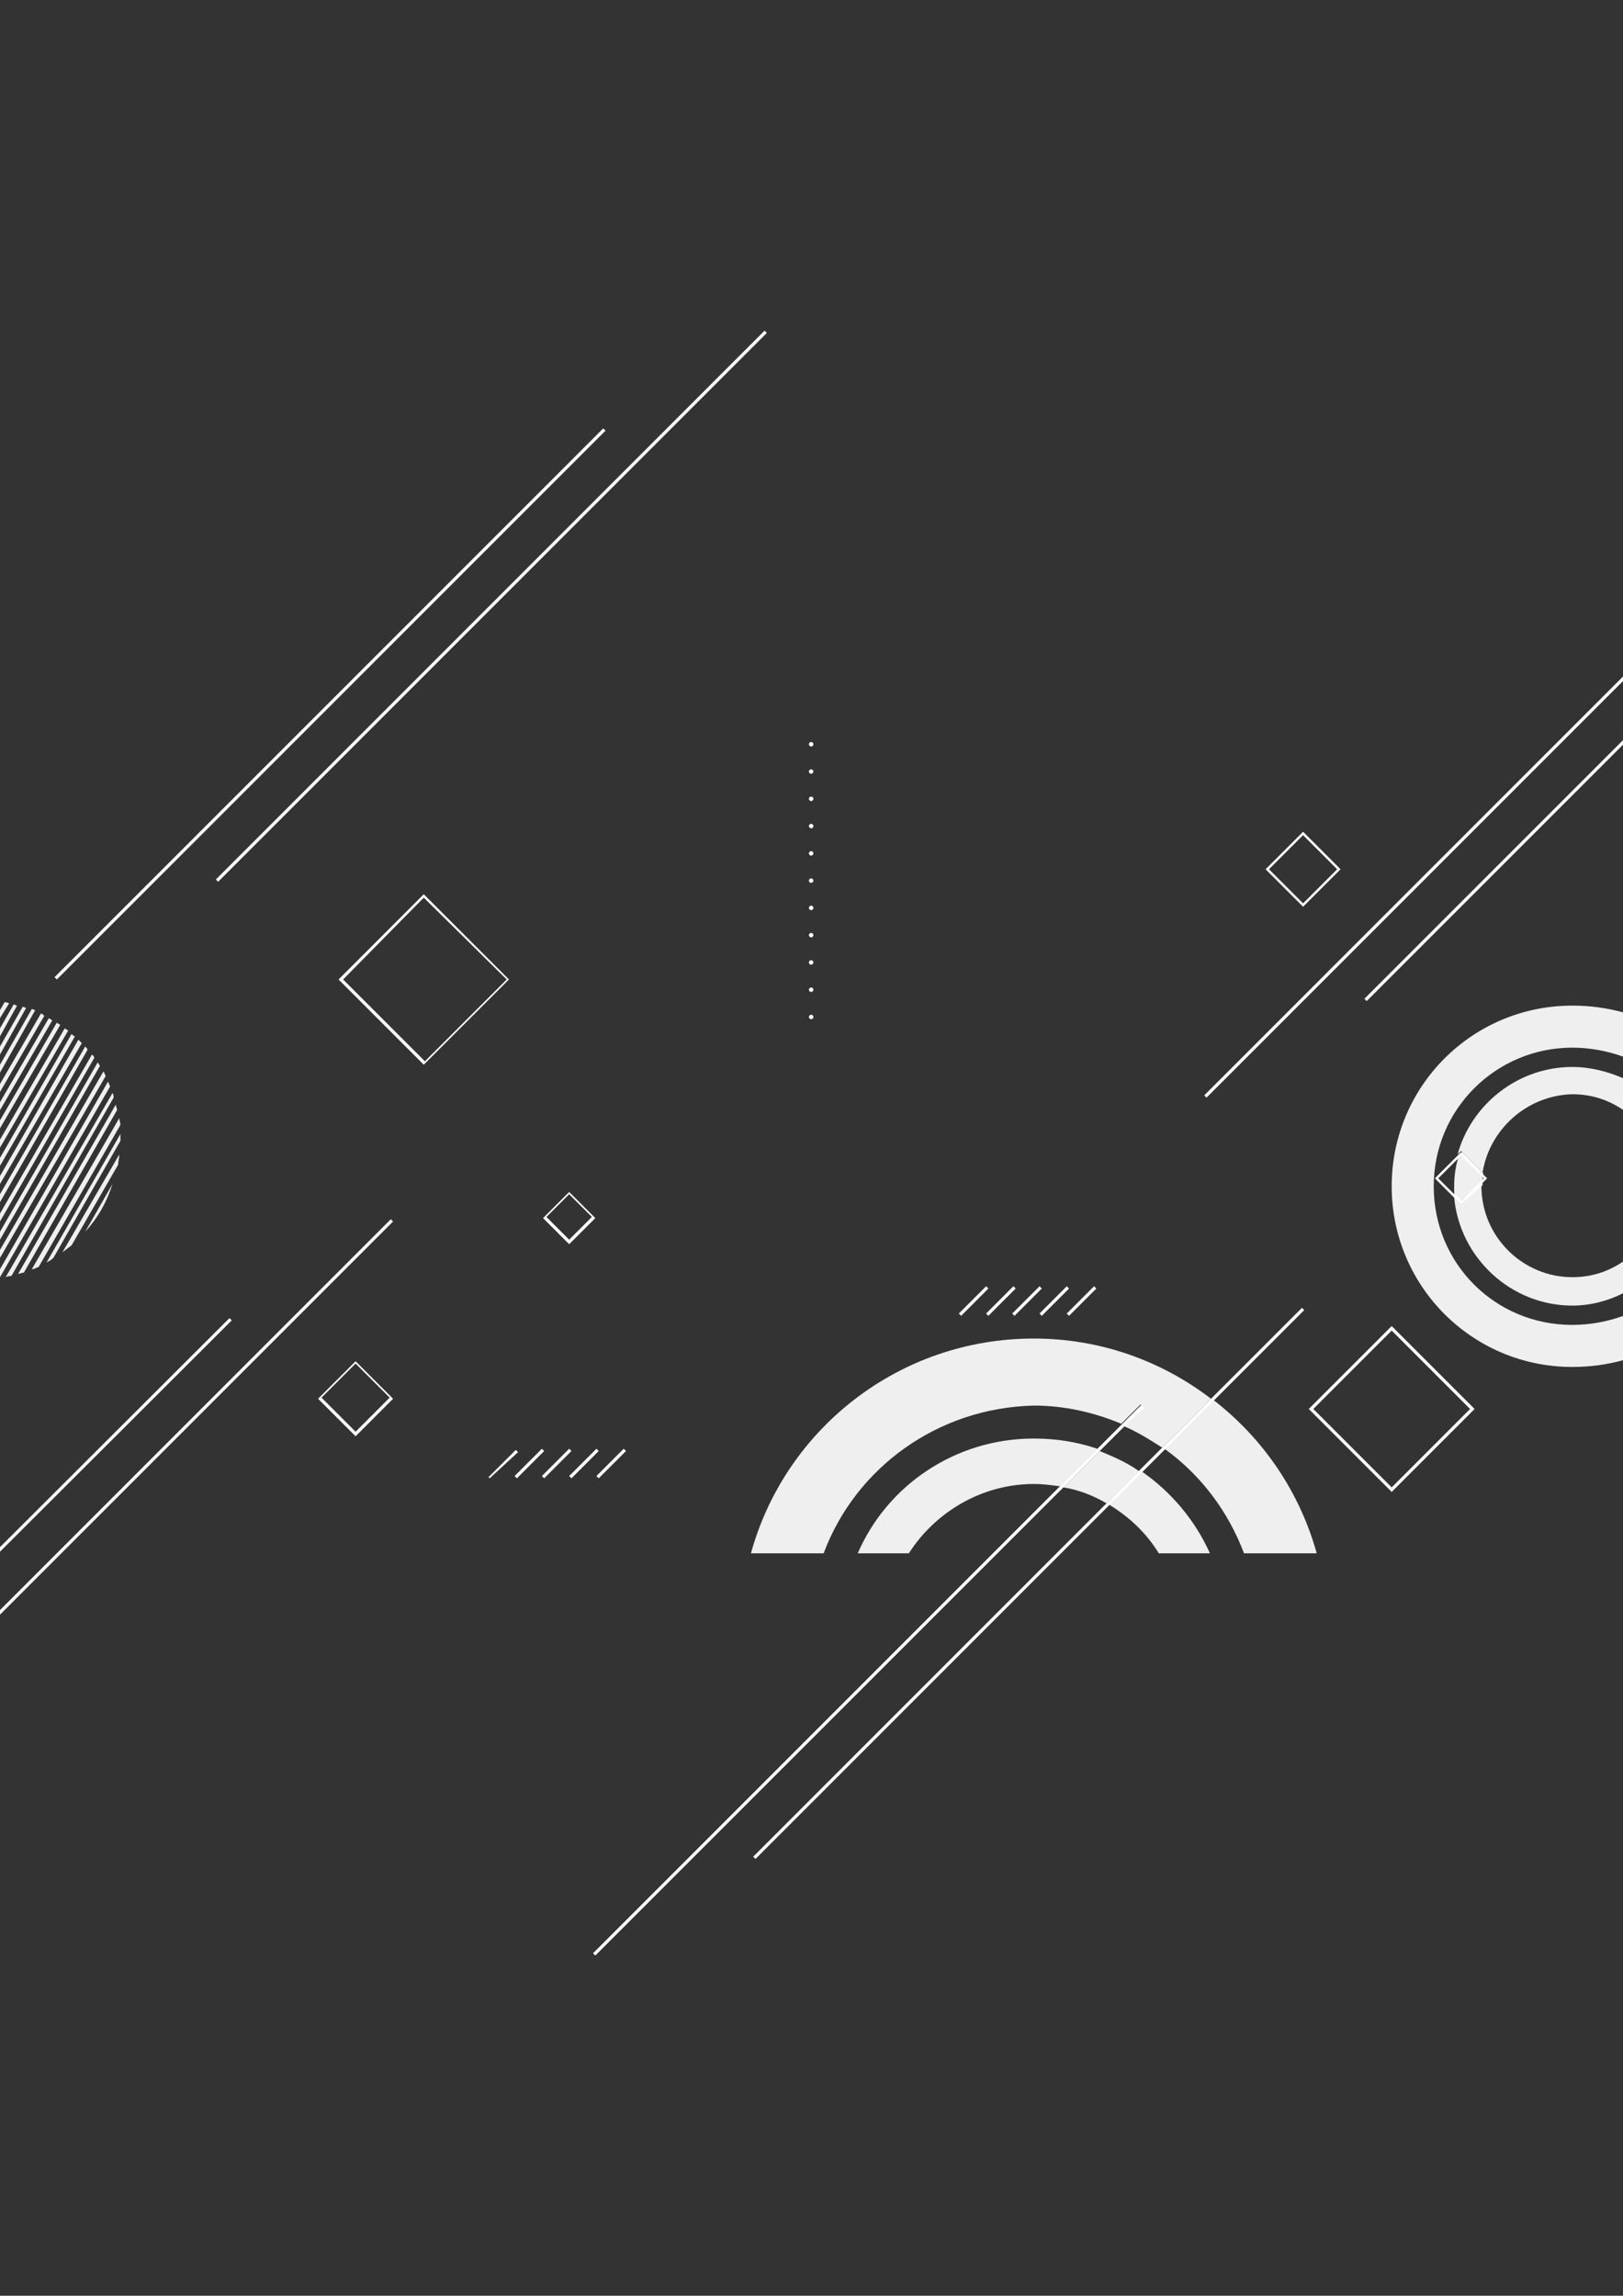 <?xml version="1.0" encoding="utf-8"?>
<!-- Generator: Adobe Illustrator 22.1.0, SVG Export Plug-In . SVG Version: 6.00 Build 0)  -->
<svg version="1.1" id="Layer_1" xmlns:serif="http://www.serif.com/"
	 xmlns="http://www.w3.org/2000/svg" xmlns:xlink="http://www.w3.org/1999/xlink" x="0px" y="0px" viewBox="0 0 595.3 841.9"
	 style="enable-background:new 0 0 595.3 841.9;" xml:space="preserve">
<rect x="0" y="0" width="595.3" height="841.9" fill="#333333" stroke="none"/>
<style type="text/css">
	.st0{fill:#FFFFFF;}
	.st1{clip-path:url(#SVGID_2_);}
	.st2{fill:#EFEFF0;}
</style>
<g transform="matrix(4.167,0,0,4.167,0,0)">
	<path class="st0" d="M43.1,130.1L43,130l2.4-2.4l0.2,0.2L43.1,130.1z"/>
	<path class="st0" d="M45.5,130.1l-0.2-0.2l2.4-2.4l0.2,0.2L45.5,130.1z"/>
	<path class="st0" d="M47.9,130.1l-0.2-0.2l2.4-2.4l0.2,0.2L47.9,130.1z"/>
	<path class="st0" d="M50.3,130.1l-0.2-0.2l2.4-2.4l0.2,0.2L50.3,130.1z"/>
	<path class="st0" d="M52.7,130.1l-0.2-0.2l2.4-2.4l0.2,0.2L52.7,130.1z"/>
	<path class="st0" d="M84.6,115.8l-0.2-0.2l2.4-2.4l0.2,0.2L84.6,115.8z"/>
	<path class="st0" d="M87,115.8l-0.2-0.2l2.4-2.4l0.2,0.2L87,115.8z"/>
	<path class="st0" d="M89.3,115.8l-0.2-0.2l2.4-2.4l0.2,0.2L89.3,115.8z"/>
	<path class="st0" d="M91.7,115.8l-0.2-0.2l2.4-2.4l0.2,0.2L91.7,115.8z"/>
	<path class="st0" d="M94.1,115.8l-0.2-0.2l2.4-2.4l0.2,0.2L94.1,115.8z"/>
	<path class="st0" d="M106.2,96.6l-0.2-0.2l48.3-48.3l0.2,0.2L106.2,96.6z"/>
	<path class="st0" d="M120.3,88.1l-0.2-0.2l48.3-48.3l0.2,0.2L120.3,88.1z"/>
	<path class="st0" d="M52.4,172.1l-0.2-0.2l48.3-48.3l0.2,0.2L52.4,172.1z"/>
	<path class="st0" d="M66.5,163.6l-0.2-0.2l48.3-48.3l0.2,0.2L66.5,163.6z"/>
	<path class="st0" d="M5,86.2L4.8,86l48.3-48.3l0.2,0.2L5,86.2z"/>
	<path class="st0" d="M19.2,77.6L19,77.4l48.3-48.3l0.2,0.2L19.2,77.6z"/>
	<path class="st0" d="M-27.9,164.4l-0.2-0.2L20.2,116l0.2,0.2L-27.9,164.4z"/>
	<path class="st0" d="M-13.7,155.8l-0.2-0.2l48.3-48.3l0.2,0.2L-13.7,155.8z"/>
	<g>
		<g>
			<g>
				<defs>
					<rect id="SVGID_1_" x="-6.3" y="77" width="13.3" height="23.8"/>
				</defs>
				<clipPath id="SVGID_2_">
					<use xlink:href="#SVGID_1_"  style="overflow:visible;"/>
				</clipPath>
				<g class="st1">
					<path class="st2" d="M0,89.6v-0.7l0.4-0.7c0.1,0,0.2,0,0.4,0.1L0,89.6z"/>
				</g>
			</g>
		</g>
		<path class="st2" d="M0,91.2v-0.7l1.2-2.1c0.1,0,0.2,0.1,0.3,0.1L0,91.2z"/>
		<path class="st2" d="M0,92.8v-0.7l2-3.5c0.1,0,0.2,0.1,0.3,0.1L0,92.8z"/>
		<path class="st2" d="M0,94.4v-0.7l2.8-4.9c0.1,0,0.2,0.1,0.3,0.1L0,94.4z"/>
		<path class="st2" d="M0,96.1v-0.7l3.6-6.2c0.1,0,0.2,0.1,0.3,0.2L0,96.1z"/>
		<path class="st2" d="M0,97.7V97l4.3-7.4c0.1,0.1,0.2,0.1,0.3,0.2L0,97.7z"/>
		<path class="st2" d="M0,99.3v-0.7L5,90c0.1,0.1,0.2,0.1,0.3,0.2L0,99.3z"/>
		<path class="st2" d="M0,101v-0.7l5.7-9.8c0.1,0.1,0.2,0.1,0.3,0.2L0,101z"/>
		<path class="st2" d="M0,102.6v-0.7L6.3,91c0.1,0.1,0.2,0.2,0.3,0.2L0,102.6z"/>
		<path class="st2" d="M0,104.2v-0.7l6.9-12c0.1,0.1,0.2,0.2,0.3,0.3L0,104.2z"/>
		<path class="st2" d="M0,105.8v-0.7l7.5-13c0.1,0.1,0.2,0.2,0.2,0.3L0,105.8z"/>
		<path class="st2" d="M0,107.5v-0.7l8.1-14c0.1,0.1,0.2,0.2,0.2,0.3L0,107.5z"/>
		<path class="st2" d="M0,109.1v-0.7l8.6-14.9c0.1,0.1,0.1,0.2,0.2,0.3L0,109.1z"/>
		<path class="st2" d="M0,110.7V110l9.1-15.7c0.1,0.1,0.1,0.2,0.2,0.4L0,110.7z"/>
		<path class="st2" d="M0,112.4v-0.7l9.5-16.5c0.1,0.1,0.1,0.3,0.2,0.4L0,112.4z"/>
		<path class="st2" d="M0.5,112.4l9.4-16.2c0.1,0.1,0.1,0.3,0.1,0.4l-9,15.7C0.8,112.3,0.7,112.3,0.5,112.4z"/>
		<path class="st2" d="M1.6,112.1l8.6-14.9c0,0.2,0.1,0.3,0.1,0.5L2.1,112C1.9,112,1.8,112.1,1.6,112.1z"/>
		<path class="st2" d="M2.8,111.7l7.7-13.3c0,0.2,0.1,0.4,0.1,0.6l-7.2,12.5C3.1,111.6,3,111.7,2.8,111.7z"/>
		<path class="st2" d="M4.1,111.1l6.5-11.3c0,0.1,0,0.3,0,0.4s0,0.2,0,0.2l-5.9,10.3C4.5,110.9,4.3,111,4.1,111.1z"/>
		<path class="st2" d="M5.5,110.2l5-8.6c0,0.3-0.1,0.6-0.1,0.9l-4.1,7.1C6,109.8,5.8,110,5.5,110.2z"/>
		<path class="st2" d="M7.5,108.4l2.4-4.2C9.4,105.8,8.6,107.2,7.5,108.4z"/>
		<path class="st2" d="M115.9,136.7h-6.4c-1.4-3.7-3.8-6.9-7-9.2l4.3-4.3C111.2,126.6,114.4,131.3,115.9,136.7z M72.5,136.7h-6.4
			c3-10.9,13-18.9,24.9-18.9c5.9,0,11.3,2,15.6,5.3l-4.3,4.3c-1.1-0.7-2.2-1.4-3.4-1.9l1.7-1.7l-0.2-0.2l-1.7,1.7
			c-2.4-1-5-1.6-7.7-1.6C82.5,123.9,75.3,129.2,72.5,136.7z"/>
		<path class="st2" d="M106.5,136.7H102c-1.1-1.8-2.6-3.2-4.4-4.3l2.9-2.9C103.1,131.3,105.2,133.8,106.5,136.7z M80,136.7h-4.5
			c2.6-6,8.6-10.1,15.5-10.1c2,0,3.8,0.3,5.6,0.9l-3.3,3.3c-0.8-0.1-1.5-0.2-2.3-0.2C86.4,130.6,82.3,133.1,80,136.7z M97.4,132.3
			c-1.2-0.7-2.5-1.2-3.8-1.4l3.2-3.2c1.2,0.5,2.4,1,3.5,1.8L97.4,132.3z"/>
		<path class="st2" d="M138.4,120.3c-8.8,0-15.9-7.1-15.9-15.9s7.1-15.9,15.9-15.9c1.6,0,3,0.2,4.5,0.6V93c-1.4-0.5-2.9-0.8-4.5-0.8
			c-6.7,0-12.2,5.4-12.2,12.2s5.4,12.2,12.2,12.2c1.6,0,3.1-0.3,4.5-0.8v3.9C141.4,120.1,140,120.3,138.4,120.3z"/>
		<path class="st2" d="M138.4,114.9c-5.4,0-9.9-4.2-10.4-9.5l0.6,0.6l1.8-1.8c0,0.1,0,0.1,0,0.2c0,4.4,3.6,8,8,8
			c1.7,0,3.2-0.5,4.5-1.4v2.8C141.5,114.5,140,114.9,138.4,114.9z M128.6,105.7L128,105c0-0.2,0-0.4,0-0.6c0-0.8,0.1-1.6,0.3-2.3
			l0.4-0.4l1.8,1.8c0,0.1,0,0.3,0,0.4L128.6,105.7z M130.5,103.2l-1.9-1.9l-0.3,0.3c1.2-4.4,5.3-7.7,10.1-7.7c1.6,0,3.1,0.4,4.5,1
			v2.8c-1.3-0.9-2.8-1.4-4.5-1.4C134.4,96.4,131.1,99.4,130.5,103.2z"/>
	</g>
	<path class="st0" d="M115.6,124l6.9,6.9l6.9-6.9l-6.9-6.9L115.6,124z M122.5,131.3l-7.3-7.3l7.3-7.3l7.3,7.3L122.5,131.3z"/>
	<path class="st0" d="M30.2,86.2l7.2,7.2l7.2-7.2L37.3,79L30.2,86.2z M37.3,93.7l-7.5-7.5l7.5-7.5l7.5,7.5L37.3,93.7z"/>
	<path class="st0" d="M28.3,123l3,3l3-3l-3-3L28.3,123z M31.3,126.4l-3.3-3.3l3.3-3.3l3.3,3.3L31.3,126.4z"/>
	<path class="st0" d="M111.7,76.5l3,3l3-3l-3-3L111.7,76.5z M114.7,79.8l-3.3-3.3l3.3-3.3l3.3,3.3L114.7,79.8z"/>
	<path class="st0" d="M126.6,103.7l2,2l2-2l-2-2L126.6,103.7z M128.6,106l-2.3-2.3l2.3-2.3l2.3,2.3L128.6,106z"/>
	<path class="st0" d="M48.1,107.1l2,2l2-2l-2-2L48.1,107.1z M50.1,109.5l-2.3-2.3l2.3-2.3l2.3,2.3L50.1,109.5z"/>
	<path class="st0" d="M71.4,65.3c0.1,0,0.2,0.1,0.2,0.2s-0.1,0.2-0.2,0.2s-0.2-0.1-0.2-0.2C71.2,65.4,71.3,65.3,71.4,65.3z
		 M71.4,67.7c0.1,0,0.2,0.1,0.2,0.2s-0.1,0.2-0.2,0.2s-0.2-0.1-0.2-0.2C71.2,67.8,71.3,67.7,71.4,67.7z M71.4,70.1
		c0.1,0,0.2,0.1,0.2,0.2s-0.1,0.2-0.2,0.2s-0.2-0.1-0.2-0.2C71.2,70.2,71.3,70.1,71.4,70.1z M71.4,72.5c0.1,0,0.2,0.1,0.2,0.2
		s-0.1,0.2-0.2,0.2s-0.2-0.1-0.2-0.2C71.2,72.6,71.3,72.5,71.4,72.5z M71.4,74.9c0.1,0,0.2,0.1,0.2,0.2s-0.1,0.2-0.2,0.2
		s-0.2-0.1-0.2-0.2C71.2,75,71.3,74.9,71.4,74.9z M71.4,77.3c0.1,0,0.2,0.1,0.2,0.2s-0.1,0.2-0.2,0.2s-0.2-0.1-0.2-0.2
		C71.2,77.4,71.3,77.3,71.4,77.3z M71.4,79.7c0.1,0,0.2,0.1,0.2,0.2s-0.1,0.2-0.2,0.2s-0.2-0.1-0.2-0.2
		C71.2,79.8,71.3,79.7,71.4,79.7z M71.4,82.1c0.1,0,0.2,0.1,0.2,0.2s-0.1,0.2-0.2,0.2s-0.2-0.1-0.2-0.2
		C71.2,82.2,71.3,82.1,71.4,82.1z M71.4,84.5c0.1,0,0.2,0.1,0.2,0.2s-0.1,0.2-0.2,0.2s-0.2-0.1-0.2-0.2
		C71.2,84.6,71.3,84.5,71.4,84.5z M71.4,86.9c0.1,0,0.2,0.1,0.2,0.2s-0.1,0.2-0.2,0.2s-0.2-0.1-0.2-0.2C71.2,87,71.3,86.9,71.4,86.9
		z M71.4,89.3c0.1,0,0.2,0.1,0.2,0.2s-0.1,0.2-0.2,0.2s-0.2-0.1-0.2-0.2C71.2,89.4,71.3,89.3,71.4,89.3z"/>
	<path class="st0" d="M99,125.5c-0.1,0-0.2-0.1-0.2-0.1l1.7-1.7l0.2,0.2L99,125.5z"/>
	<path class="st0" d="M102.5,127.6c-0.1,0-0.1-0.1-0.2-0.1l4.3-4.3c0.1,0,0.1,0.1,0.2,0.1L102.5,127.6z"/>
	<path class="st0" d="M93.6,130.9c-0.1,0-0.2,0-0.3-0.1l3.3-3.3c0.1,0,0.2,0.1,0.2,0.1L93.6,130.9z"/>
	<path class="st0" d="M97.7,132.4c-0.1,0-0.1-0.1-0.2-0.1l2.9-2.9c0.1,0,0.1,0.1,0.2,0.1L97.7,132.4z"/>
	<path class="st0" d="M128.6,106l-0.6-0.6c0-0.1,0-0.2,0-0.4l0.7,0.7l1.8-1.8c0,0.1,0,0.2,0,0.4L128.6,106z M130.5,103.5l-1.8-1.8
		l-0.4,0.4c0-0.2,0.1-0.3,0.1-0.4l0.3-0.3l1.9,1.9C130.5,103.3,130.5,103.4,130.5,103.5z"/>
</g>
</svg>
